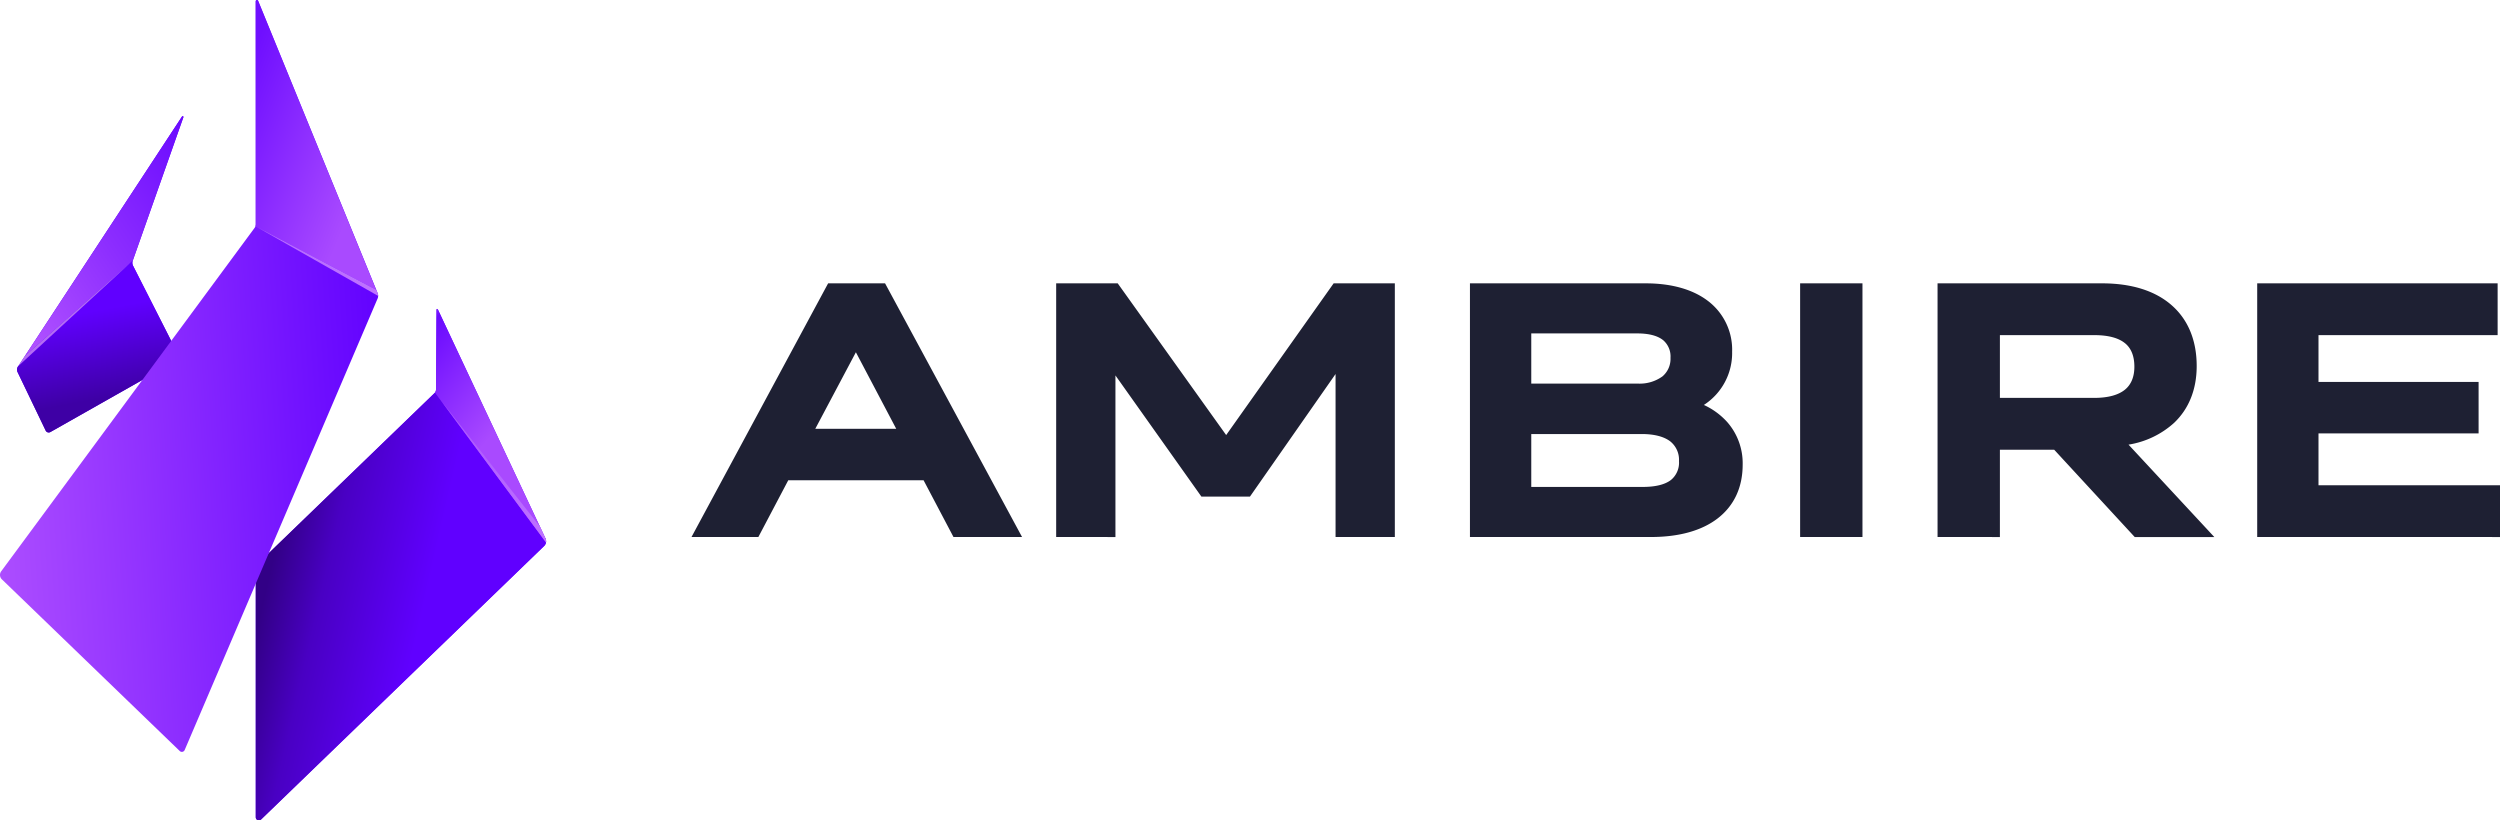 <svg id="logo-hor-color-black" xmlns="http://www.w3.org/2000/svg" xmlns:xlink="http://www.w3.org/1999/xlink" width="692.789" height="227.331" viewBox="0 0 692.789 227.331">
  <defs>
    <linearGradient id="linear-gradient" x1="0.553" y1="0.579" x2="0.052" y2="0.408" gradientUnits="objectBoundingBox">
      <stop offset="0" stop-color="#6000ff"/>
      <stop offset="0.651" stop-color="#4900c3"/>
      <stop offset="1" stop-color="#320086"/>
    </linearGradient>
    <linearGradient id="linear-gradient-2" x1="0.06" y1="-0.087" x2="0.485" y2="0.653" gradientUnits="objectBoundingBox">
      <stop offset="0" stop-color="#6a0aff"/>
      <stop offset="0.047" stop-color="#892aff"/>
      <stop offset="0.102" stop-color="#6a0aff"/>
      <stop offset="0.902" stop-color="#a94aff"/>
      <stop offset="1" stop-color="#a94aff"/>
    </linearGradient>
    <linearGradient id="linear-gradient-3" x1="0.036" y1="0.003" x2="0.984" y2="0.971" gradientUnits="objectBoundingBox">
      <stop offset="0" stop-color="#9335fe"/>
      <stop offset="0.031" stop-color="#a954fe"/>
      <stop offset="1" stop-color="#bf73ff"/>
    </linearGradient>
    <linearGradient id="linear-gradient-4" x1="1.07" y1="0.062" x2="0.095" y2="1.049" gradientUnits="objectBoundingBox">
      <stop offset="0" stop-color="#6a0aff"/>
      <stop offset="0.51" stop-color="#8c2dff"/>
      <stop offset="0.969" stop-color="#af50ff"/>
      <stop offset="1" stop-color="#af50ff"/>
    </linearGradient>
    <linearGradient id="linear-gradient-5" x1="0.45" y1="0.296" x2="0.539" y2="0.798" gradientUnits="objectBoundingBox">
      <stop offset="0" stop-color="#6000ff"/>
      <stop offset="1" stop-color="#3e00a5"/>
    </linearGradient>
    <linearGradient id="linear-gradient-6" x1="-0.526" y1="1.069" x2="1.091" y2="0.859" gradientUnits="objectBoundingBox">
      <stop offset="0" stop-color="#9838ff"/>
      <stop offset="0.322" stop-color="#af50ff"/>
      <stop offset="1" stop-color="#6000ff"/>
    </linearGradient>
    <linearGradient id="linear-gradient-7" x1="-0.111" y1="0.274" x2="0.872" y2="1.224" gradientUnits="objectBoundingBox">
      <stop offset="0" stop-color="#6f0fff"/>
      <stop offset="0.702" stop-color="#a94aff"/>
      <stop offset="1" stop-color="#a94aff"/>
    </linearGradient>
    <linearGradient id="linear-gradient-8" x1="0.015" y1="0.008" x2="0.986" y2="0.949" gradientUnits="objectBoundingBox">
      <stop offset="0" stop-color="#ae60ff"/>
      <stop offset="0.031" stop-color="#b669ff"/>
      <stop offset="1" stop-color="#bf73ff"/>
    </linearGradient>
  </defs>
  <path id="logotype" d="M407.392,201.184H392.047l-8.29-15.728h-37.5l-8.29,15.728H319.44l37.863-70.3h15.782q18.995,35.146,37.965,70.3ZM365,149.974l-11.253,21.217h22.429l-11.181-21.217Zm69.74,51.21H420.5v-70.3h17.054l30.053,42.044,29.783-42.044h16.958v70.3H497.923V156.008L474.2,189.979H460.744L436.923,156.4V201.19H434.74Zm150.554,0H535.163v-70.3h48.715c7.246,0,13.161,1.728,17.306,4.925a16.954,16.954,0,0,1,6.634,14.031,17.112,17.112,0,0,1-7.834,14.745,19.771,19.771,0,0,1,6.514,4.787A17.313,17.313,0,0,1,610.74,181.1c0,6.347-2.393,11.433-6.952,14.937-4.331,3.329-10.57,5.141-18.5,5.141Zm3.353-54.594c-1.536-1.206-3.935-1.83-7.12-1.83H552.157v13.9h29.465a10.75,10.75,0,0,0,6.9-2,6.378,6.378,0,0,0,2.219-5.135,5.938,5.938,0,0,0-2.088-4.937ZM590.7,174.7c-1.764-1.362-4.475-2.058-7.954-2.058H552.157V187.3h30.875c3.587,0,6.179-.666,7.816-1.914a6.186,6.186,0,0,0,2.243-5.231A6.522,6.522,0,0,0,590.7,174.7Zm51.042,26.484H626.66v-70.3h17.276v70.3h-2.183Zm38.085,0H664.745v-70.3h45.608c8.236,0,14.685,2.106,19.142,5.957,4.637,4,7.06,9.784,7.06,16.952,0,6.491-2.165,11.853-6.257,15.746a24.552,24.552,0,0,1-12.633,6.041l23.779,25.608H719.387l-22.321-24.2H682.021v24.2h-2.184ZM716.717,147.5c-1.818-1.5-4.673-2.267-8.53-2.267H682.021v17.39h26.166c3.785,0,6.653-.78,8.5-2.285,1.7-1.392,2.6-3.527,2.6-6.359,0-2.9-.864-5.081-2.561-6.479Zm101.707,53.682h-65.1v-70.3h66.627v14.355H770.309V158.2h44.366v14.259H770.309v14.373h50.3v14.355h-2.184Z" transform="translate(-127.818 -52.364)" fill="#1e2033" fill-rule="evenodd"/>
  <g id="symbol">
    <path id="Path_5759" data-name="Path 5759" d="M168.628,142.938l29.831,63.5a1.805,1.805,0,0,1-.366,1.98L119.62,284.242a.871.871,0,0,1-1.47-.66V213.92L167.6,166.183a1.611,1.611,0,0,0,.516-1.248l.144-22c0-.144.294-.144.366,0Z" transform="translate(-47.275 -57.146)" fill="#6000ff"/>
    <path id="Path_5760" data-name="Path 5760" d="M118.15,229.337V299a.871.871,0,0,0,1.47.66h0l78.474-75.823a1.8,1.8,0,0,0,.366-1.98h0l-30.635-40.5L118.15,229.337Z" transform="translate(-47.275 -72.563)" fill-rule="evenodd" fill="url(#linear-gradient)"/>
    <path id="Path_5761" data-name="Path 5761" d="M201.552,142.7h-.018a.168.168,0,0,0-.18.174h0l-.126,22a1.808,1.808,0,0,1-.288,1.026L231.7,207.407a1.948,1.948,0,0,0-.144-1.1h0l-29.831-63.5a.191.191,0,0,0-.18-.1Z" transform="translate(-80.402 -57.094)" fill-rule="evenodd" fill="url(#linear-gradient-2)"/>
    <path id="Path_5762" data-name="Path 5762" d="M232.583,224.039a1.948,1.948,0,0,0-.144-1.1h0l-1.542-3.3L203.13,184.28l29.459,39.759Z" transform="translate(-81.279 -73.731)" fill-rule="evenodd" fill="url(#linear-gradient-3)"/>
    <path id="Path_5763" data-name="Path 5763" d="M53.958,53.953,39.928,93.694A1.868,1.868,0,0,0,40,95.086l13.077,25.74-36,20.383a.939.939,0,0,1-1.248-.366L8.039,124.635a1.55,1.55,0,0,1,.15-1.686L53.6,53.731a.222.222,0,0,1,.366.222Z" transform="translate(-3.143 -21.471)" fill="#6000ff"/>
    <path id="Path_5764" data-name="Path 5764" d="M55.234,53.666h-.012a.182.182,0,0,0-.138.06h0L11.618,119.987l-.048.09L41.419,93.689l.1-.27h0l.006-.018L55.456,53.942a.218.218,0,0,0-.216-.282h0Z" transform="translate(-4.628 -21.465)" fill-rule="evenodd" fill="url(#linear-gradient-4)"/>
    <path id="Path_5765" data-name="Path 5765" d="M8.183,149.655a1.561,1.561,0,0,0-.144,1.686h0l7.786,16.208a.942.942,0,0,0,1.248.366h0l36-20.383L40,121.792a1.812,1.812,0,0,1-.072-1.392L8.189,149.661Z" transform="translate(-3.143 -48.17)" fill-rule="evenodd" fill="url(#linear-gradient-5)"/>
    <path id="Path_5766" data-name="Path 5766" d="M70.873.356V62.172a1.78,1.78,0,0,1-.366,1.026h0L.335,158.3a1.7,1.7,0,0,0,.222,2.273h0l49.231,47.515a.845.845,0,0,0,1.4-.294h0l53.49-125.167a1.989,1.989,0,0,0,0-1.32h0L71.539.206a.318.318,0,0,0-.3-.216h0a.357.357,0,0,0-.36.36h0Z" transform="translate(0.002 0.01)" fill-rule="evenodd" fill="url(#linear-gradient-6)"/>
    <path id="Path_5767" data-name="Path 5767" d="M118.434,0h-.024a.364.364,0,0,0-.354.36l.024,61.816a1.868,1.868,0,0,1-.09.516L151.444,80.3,118.722.216A.328.328,0,0,0,118.434,0Zm-.444,62.686,6.389,3.665-6.389-3.665Z" transform="translate(-47.211 0.006)" fill-rule="evenodd" fill="url(#linear-gradient-7)"/>
    <path id="Path_5768" data-name="Path 5768" d="M152.006,123.816V123.8a1.993,1.993,0,0,0-.1-.642h0l-.426-1.05L118,104.5l6.413,3.665,27.594,15.644Z" transform="translate(-47.215 -41.808)" fill-rule="evenodd" fill="url(#linear-gradient-8)"/>
    <path id="Path_5769" data-name="Path 5769" d="M10.288,146.8,8.44,149.615,40.161,120.39Z" transform="translate(-3.376 -48.166)" fill="#b46cf3"/>
  </g>
</svg>
